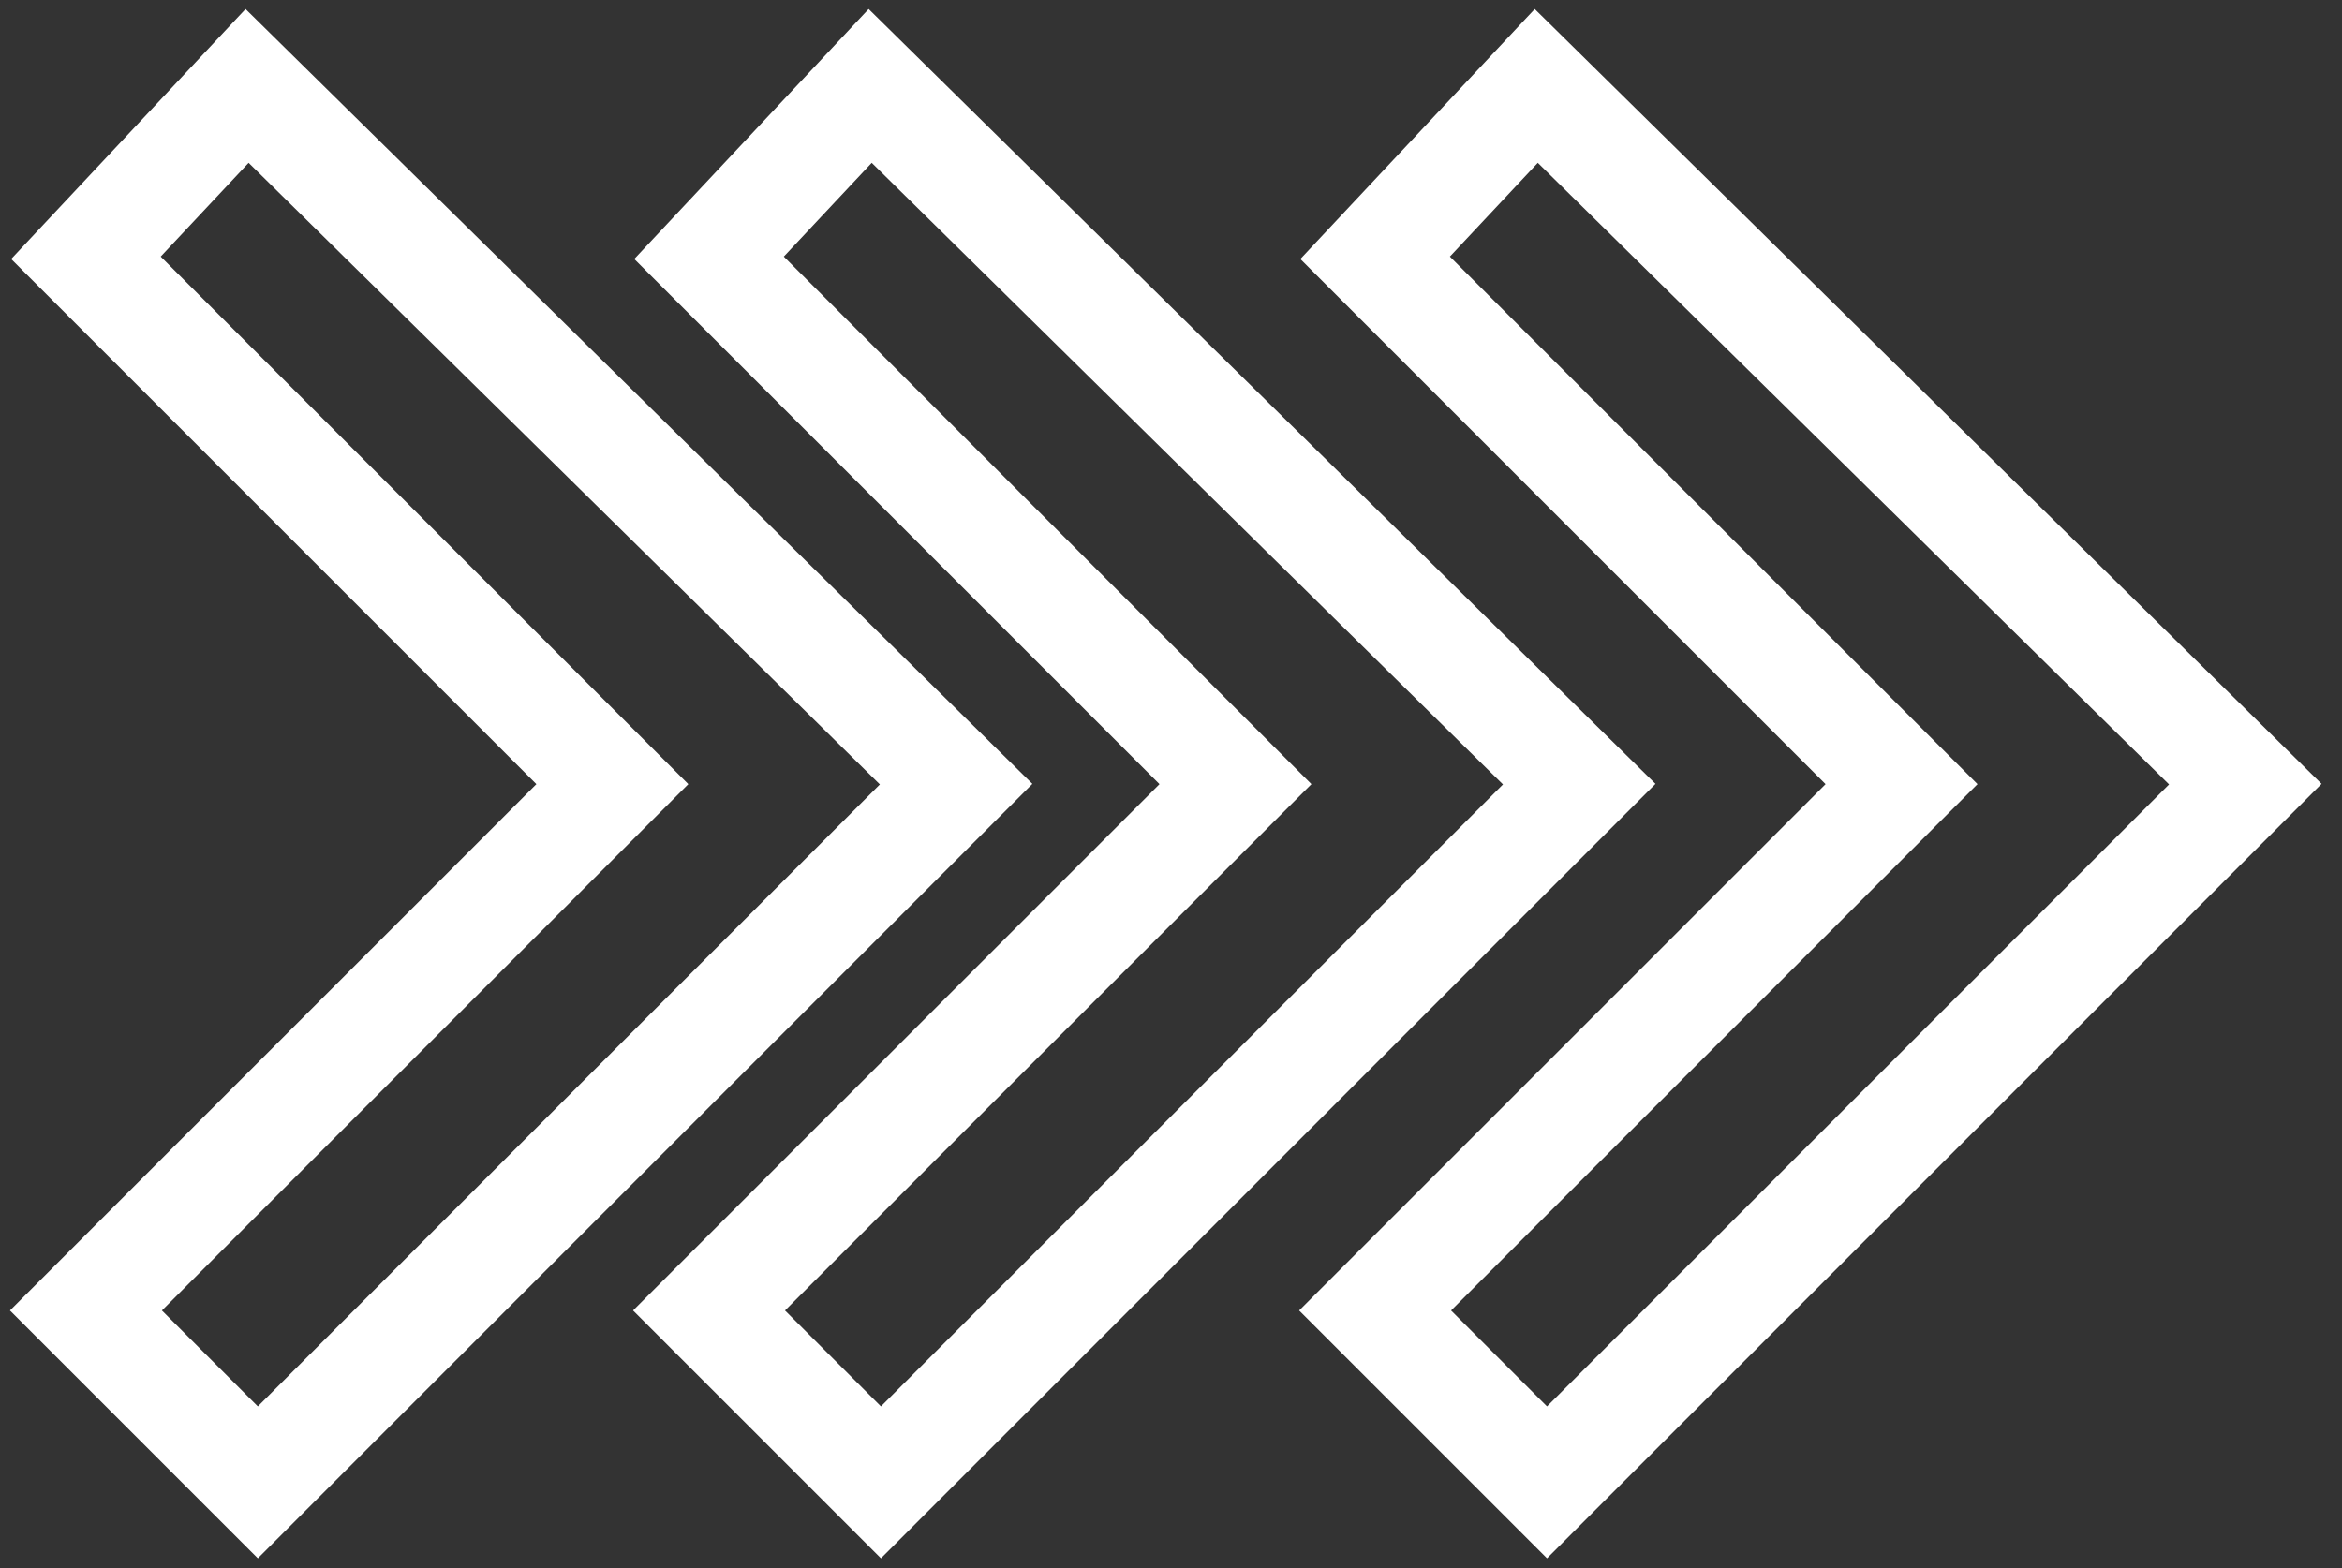 <svg width="109" height="73" viewBox="0 0 109 73" fill="none" xmlns="http://www.w3.org/2000/svg">
<rect x="0" y="0" width="109" height="73" fill="#333333" stroke="none"/>
<path d="M104.5 36.5L71.5 4L64 12L88.5 36.5L64 61L72 69L104.5 36.5Z" stroke="white" stroke-width="5"/>
<path d="M73.5 36.5L40.5 4L33 12L57.5 36.5L33 61L41 69L73.5 36.5Z" stroke="white" stroke-width="5"/>
<path d="M44.5 36.5L11.5 4L4 12L28.5 36.5L4 61L12 69L44.5 36.5Z" stroke="white" stroke-width="5"/>
</svg>
